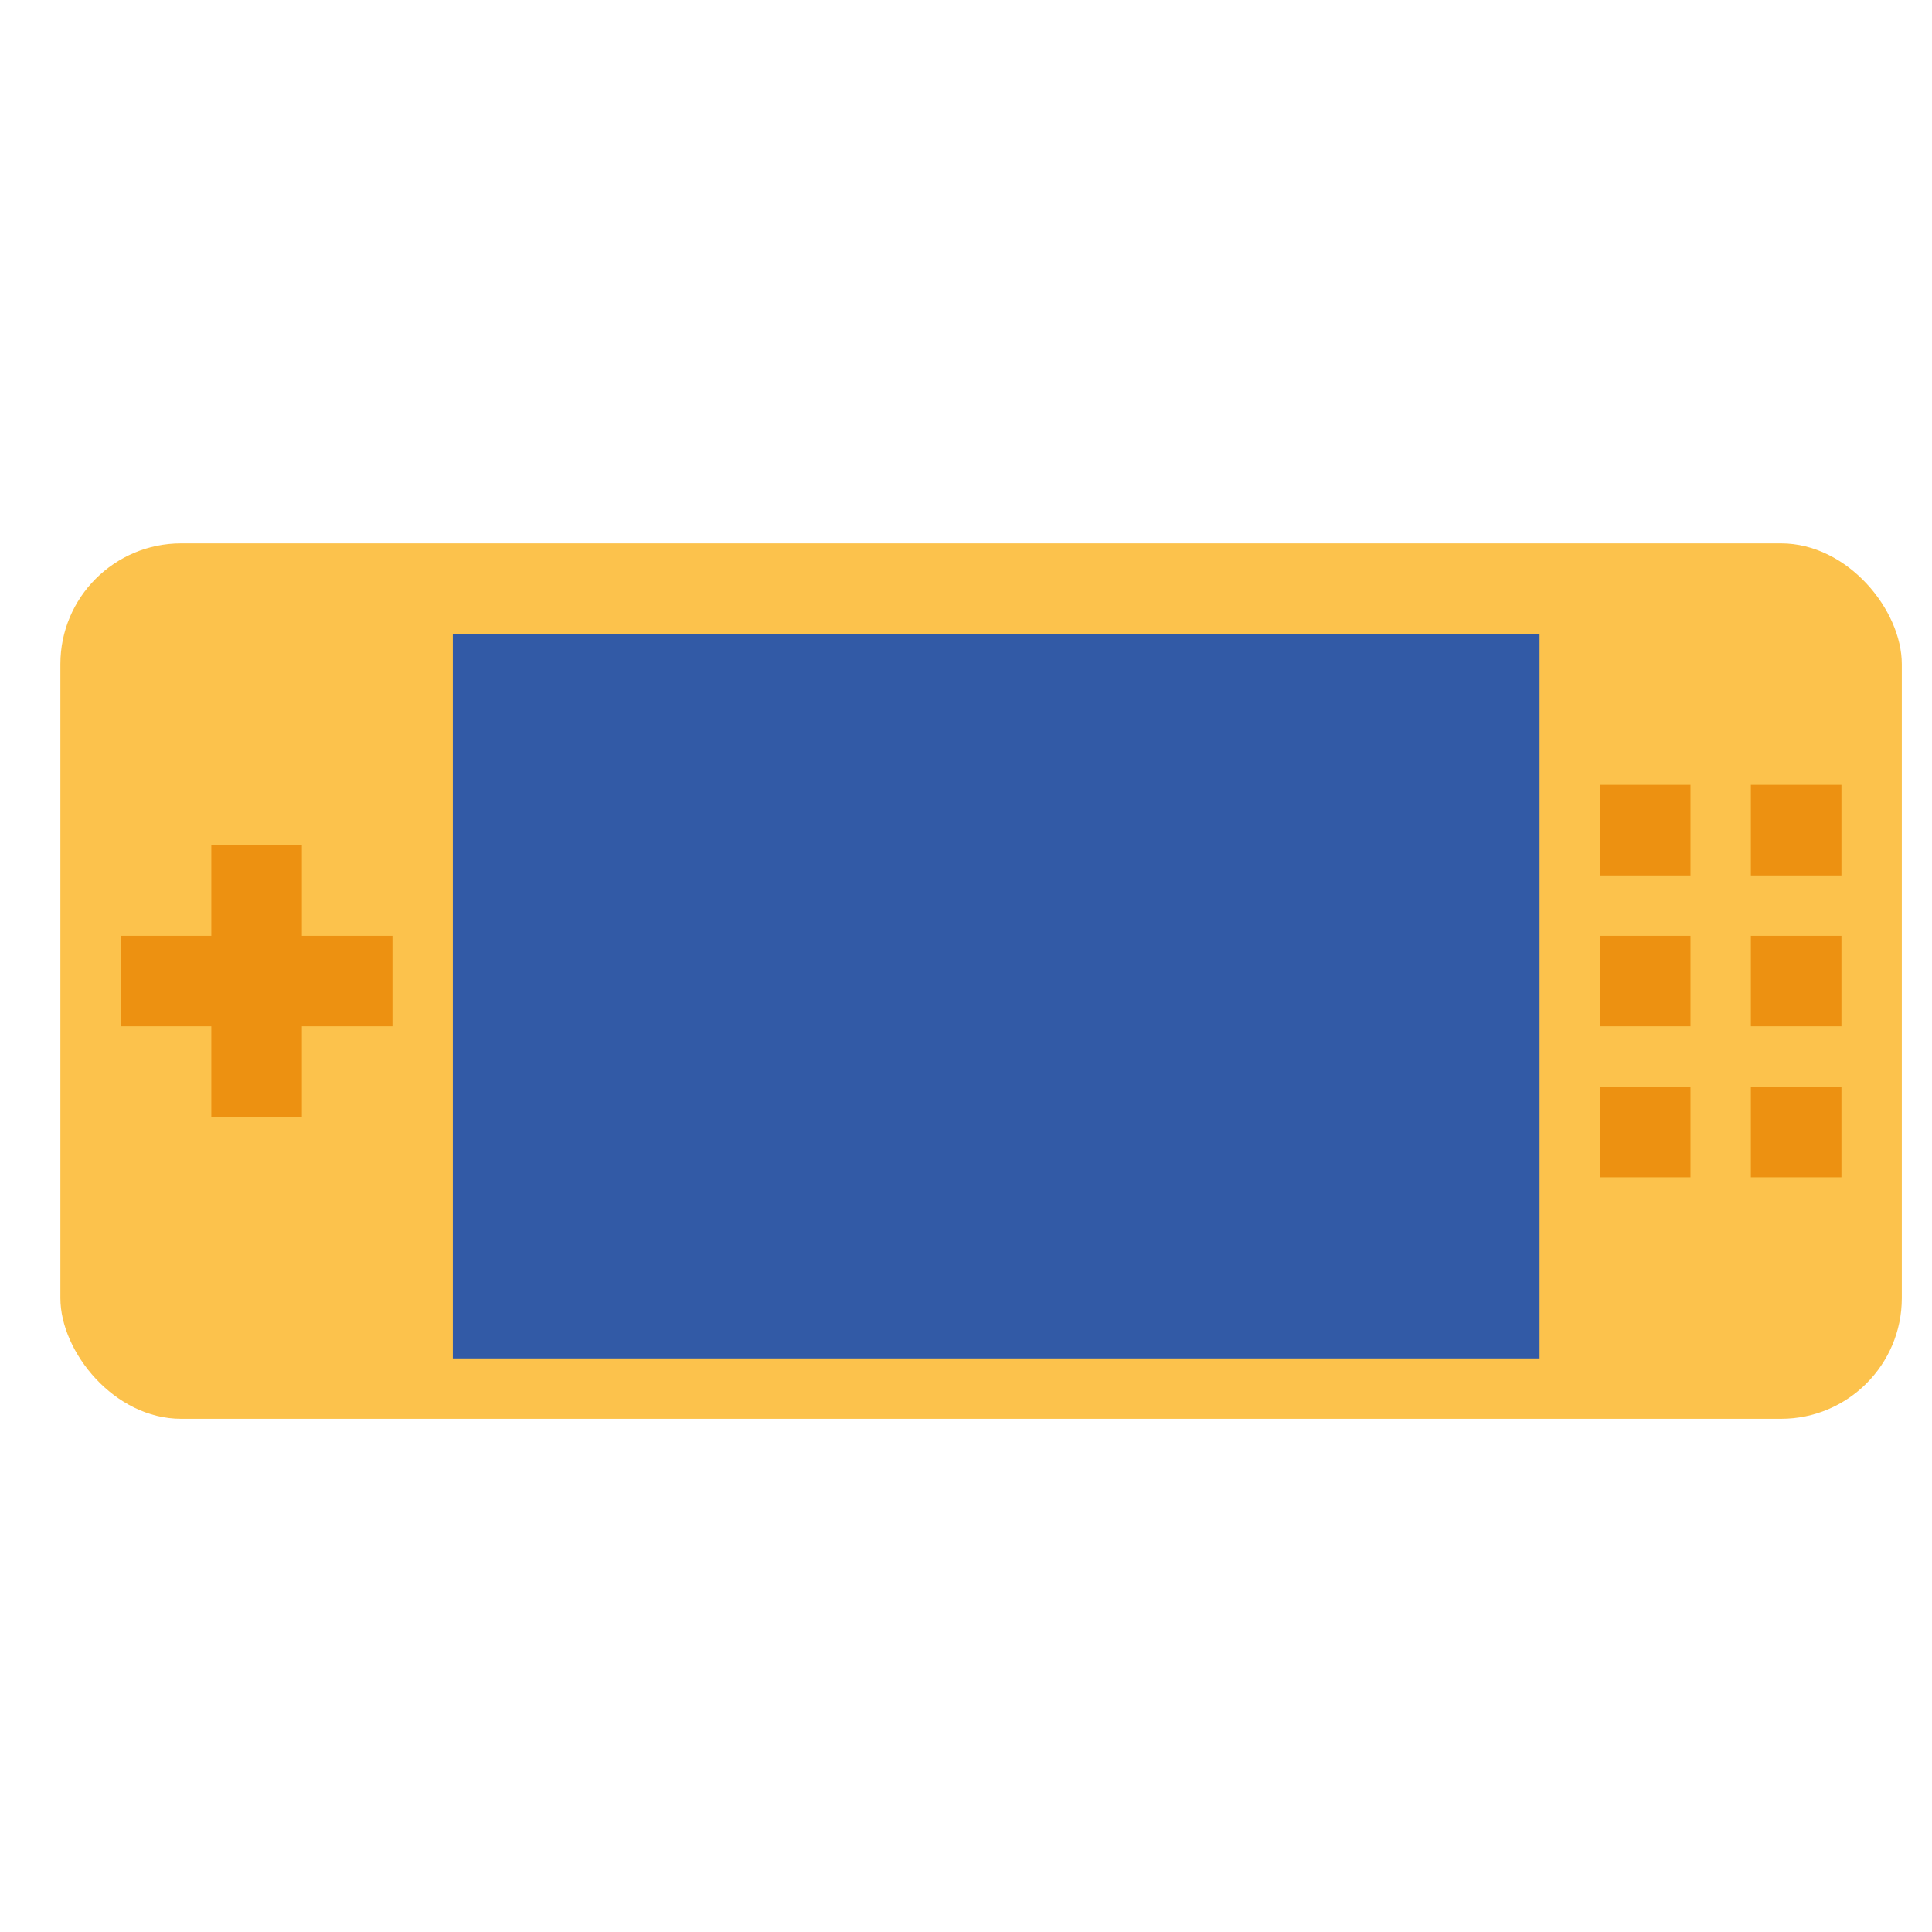 <svg xmlns="http://www.w3.org/2000/svg" width="64" height="64" viewBox="0 0 64 64">
  <g fill="none" fill-rule="evenodd">
    <rect width="61" height="29" x="2" y="18" fill="#FCC24C" rx="4"/>
    <rect width="3" height="3" x="53" y="26" fill="#ED9111"/>
    <rect width="3" height="9" x="7" y="28" fill="#ED9111"/>
    <rect width="3" height="9" x="7" y="28" fill="#ED9111" transform="rotate(-90 8.5 32.5)"/>
    <rect width="3" height="3" x="53" y="31" fill="#ED9111"/>
    <rect width="3" height="3" x="58" y="26" fill="#ED9111"/>
    <rect width="3" height="3" x="58" y="31" fill="#ED9111"/>
    <rect width="3" height="3" x="53" y="36" fill="#ED9111"/>
    <rect width="3" height="3" x="58" y="36" fill="#ED9111"/>
    <rect width="36" height="24" x="15" y="21" fill="#325AA6"/>
  </g>
</svg>
